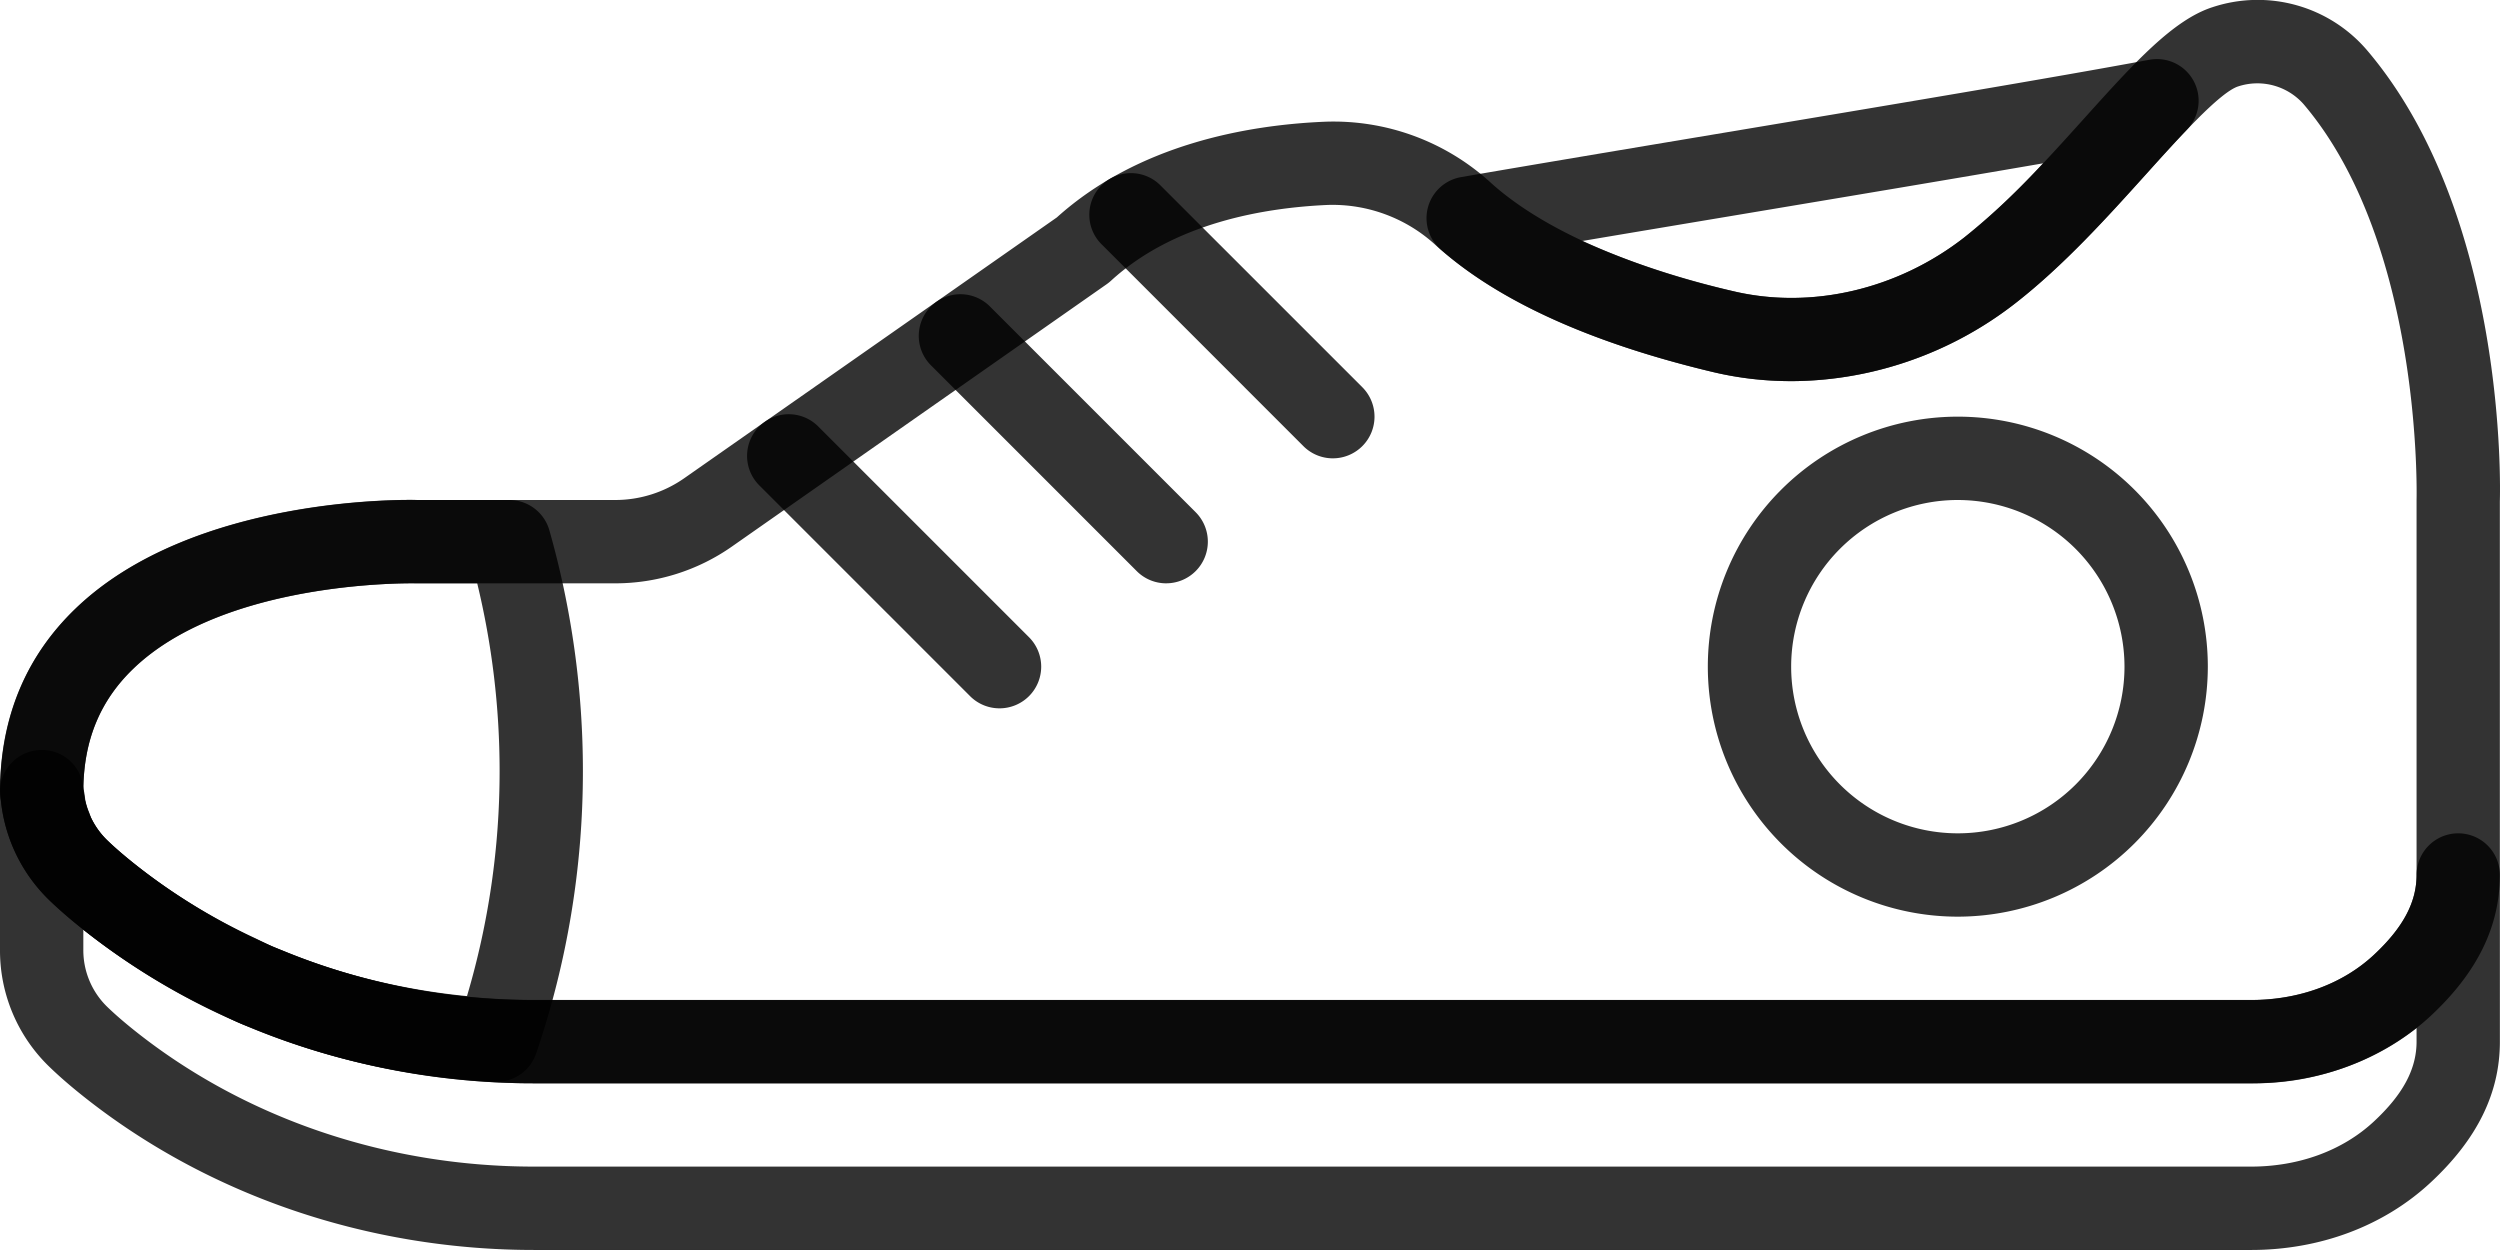 <svg xmlns="http://www.w3.org/2000/svg" viewBox="0 0 511.998 255.993"><defs><style>.a{fill:rgba(0,0,0,0.8);}</style></defs><g transform="translate(0 -0.499)"><path class="a" d="M366.813,78.555a69.122,69.122,0,0,1-15.871-1.832c-24.855-5.906-43.664-14.363-55.9-25.141a8.534,8.534,0,0,1,4.188-14.812c15.379-2.652,34.414-5.836,53.844-9.086,33.422-5.59,67.992-11.375,87.105-14.941a8.531,8.531,0,0,1,7.73,14.285c-2.629,2.746-5.41,5.828-8.32,9.059-7.937,8.809-16.93,18.781-26.828,26.5a75.215,75.215,0,0,1-45.949,15.973Zm-11.93-18.445c15.992,3.82,33.707-.309,47.391-10.984a147.8,147.8,0,0,0,16.156-15.18c-18.262,3.156-40.637,6.9-62.531,10.563-10.957,1.836-21.777,3.645-31.895,5.352a163.16,163.16,0,0,0,30.879,10.25Zm0,0"/><path class="a" d="M101.723,222.055c-.156,0-.3,0-.445-.008-31.531-1.641-60.652-12.418-84.238-31.164-2.543-2.023-4.836-3.984-6.773-5.844A33.26,33.26,0,0,1,.008,161.992c.258-15.02,5.5-27.309,15.59-36.949,24.176-23.105,68.016-22.16,69.887-22.145H104.3a8.537,8.537,0,0,1,8.211,6.207,180.5,180.5,0,0,1,6.867,49.258,178.957,178.957,0,0,1-9.582,57.914,8.552,8.552,0,0,1-8.078,5.777Zm-17.34-102.1c-5.828,0-39.586.734-57.027,17.457-6.75,6.469-10.109,14.465-10.289,24.441A16.068,16.068,0,0,0,22.059,172.7c1.6,1.527,3.5,3.148,5.6,4.813,19.156,15.23,42.543,24.5,67.98,26.988a161.918,161.918,0,0,0,6.68-46.152,163.28,163.28,0,0,0-4.59-38.4H85.243c-.051.016-.34.008-.859.008Zm0,0"/><path class="a" d="M204.7,145.566a8.507,8.507,0,0,1-6.031-2.5L155.5,99.9A8.532,8.532,0,0,1,167.57,87.832L210.738,131a8.533,8.533,0,0,1-6.035,14.566Zm0,0"/><path class="a" d="M238.836,119.965a8.507,8.507,0,0,1-6.031-2.5L190.641,75.3a8.532,8.532,0,0,1,12.066-12.066l42.16,42.164a8.531,8.531,0,0,1-6.031,14.563Zm0,0"/><path class="a" d="M272.969,94.367a8.516,8.516,0,0,1-6.035-2.5L225.586,50.516a8.529,8.529,0,0,1,12.063-12.062L279,79.8a8.533,8.533,0,0,1-6.031,14.566Zm0,0"/><path class="a" d="M400.961,188.23a51.2,51.2,0,1,1,51.2-51.2A51.255,51.255,0,0,1,400.961,188.23Zm0-85.332a34.133,34.133,0,1,0,34.133,34.133A34.167,34.167,0,0,0,400.961,102.9Zm0,0"/><path class="a" d="M460.992,222.359H109.367c-34,0-66.781-11.176-92.309-31.477-2.543-2.023-4.812-3.984-6.75-5.844A33,33,0,0,1,.18,164.363,8.191,8.191,0,0,1,0,162.628v-1.758a8.048,8.048,0,0,1,.059-1.023c.605-13.684,5.711-25.289,15.2-34.523,24.1-23.43,68.355-22.492,70.227-22.426h40.469a24.621,24.621,0,0,0,14.191-4.469l76.293-53.4c16.629-14.969,38.969-18.926,54.84-19.6a47.711,47.711,0,0,1,34.148,12.594c7.125,6.418,21.5,15.461,49.457,22.1,15.992,3.824,33.707-.309,47.391-10.98,8.715-6.793,17.18-16.187,24.637-24.473C437.039,13.433,445.043,4.55,453.183,1.949a29.472,29.472,0,0,1,31.563,8.813c28.715,33.738,27.3,90.047,27.219,92.43v76.531c0,10.539-4.648,19.984-14.207,28.875-9.566,8.867-22.621,13.762-36.766,13.762ZM17.082,161.531A16.2,16.2,0,0,0,22.1,172.7c1.6,1.535,3.473,3.148,5.578,4.82,22.527,17.91,51.539,27.766,81.687,27.766H461c9.82,0,18.754-3.273,25.152-9.223,5.973-5.555,8.758-10.75,8.758-16.367V102.9c.016-.773,1.254-52.414-23.16-81.094a12.635,12.635,0,0,0-13.379-3.609c-3.738,1.2-12.082,10.453-18.781,17.891-7.937,8.809-16.93,18.793-26.828,26.5-17.73,13.832-40.848,19.1-61.82,14.133-25.266-6-44.422-14.754-56.93-26.027A31.2,31.2,0,0,0,272,42.468c-13.176.566-31.582,3.715-44.465,15.523a8.976,8.976,0,0,1-.871.7l-76.734,53.715a41.6,41.6,0,0,1-23.98,7.559H85.242c-.621-.016-39.234-.785-58.117,17.629-6.527,6.359-9.82,14.2-10.043,23.938Zm0,0"/><path class="a" d="M460.992,256.492H109.367c-34,0-66.781-11.176-92.309-31.477-2.543-2.023-4.812-3.984-6.75-5.848A33.074,33.074,0,0,1,0,195V162.535A8.529,8.529,0,0,1,8.371,154.1a8.434,8.434,0,0,1,8.687,8.113c.074-.066.18.418.289,1.145.016.137.109.871.121,1.008a13.6,13.6,0,0,0,.793,2.523c.094.242.281.82.355,1.059a15.969,15.969,0,0,0,3.441,4.762c1.621,1.555,3.539,3.184,5.664,4.875a125.38,125.38,0,0,0,24.637,15.1l1.723.844c.59.3,1.176.6,1.773.863l2.059.785a134.3,134.3,0,0,0,51.445,10.137H460.992c9.82,0,18.754-3.277,25.152-9.223,5.98-5.574,8.766-10.777,8.766-16.395a8.531,8.531,0,0,1,17.063,0v34.133c0,10.547-4.648,19.992-14.215,28.875s-22.621,13.789-36.766,13.789ZM17.066,190.91V195A16.16,16.16,0,0,0,22.1,206.832c1.6,1.535,3.48,3.148,5.578,4.82,22.52,17.91,51.531,27.766,81.688,27.766H461c9.82,0,18.754-3.277,25.152-9.223,5.973-5.547,8.758-10.754,8.758-16.367v-2.809a54.22,54.22,0,0,1-33.918,11.34H109.426A151.208,151.208,0,0,1,51.41,210.933c-1.246-.457-1.781-.664-2.3-.887-.937-.41-1.816-.844-2.687-1.277l-1.3-.648a142.227,142.227,0,0,1-28-17.18c-.027-.008-.035-.023-.051-.031Zm0,0"/></g></svg>
